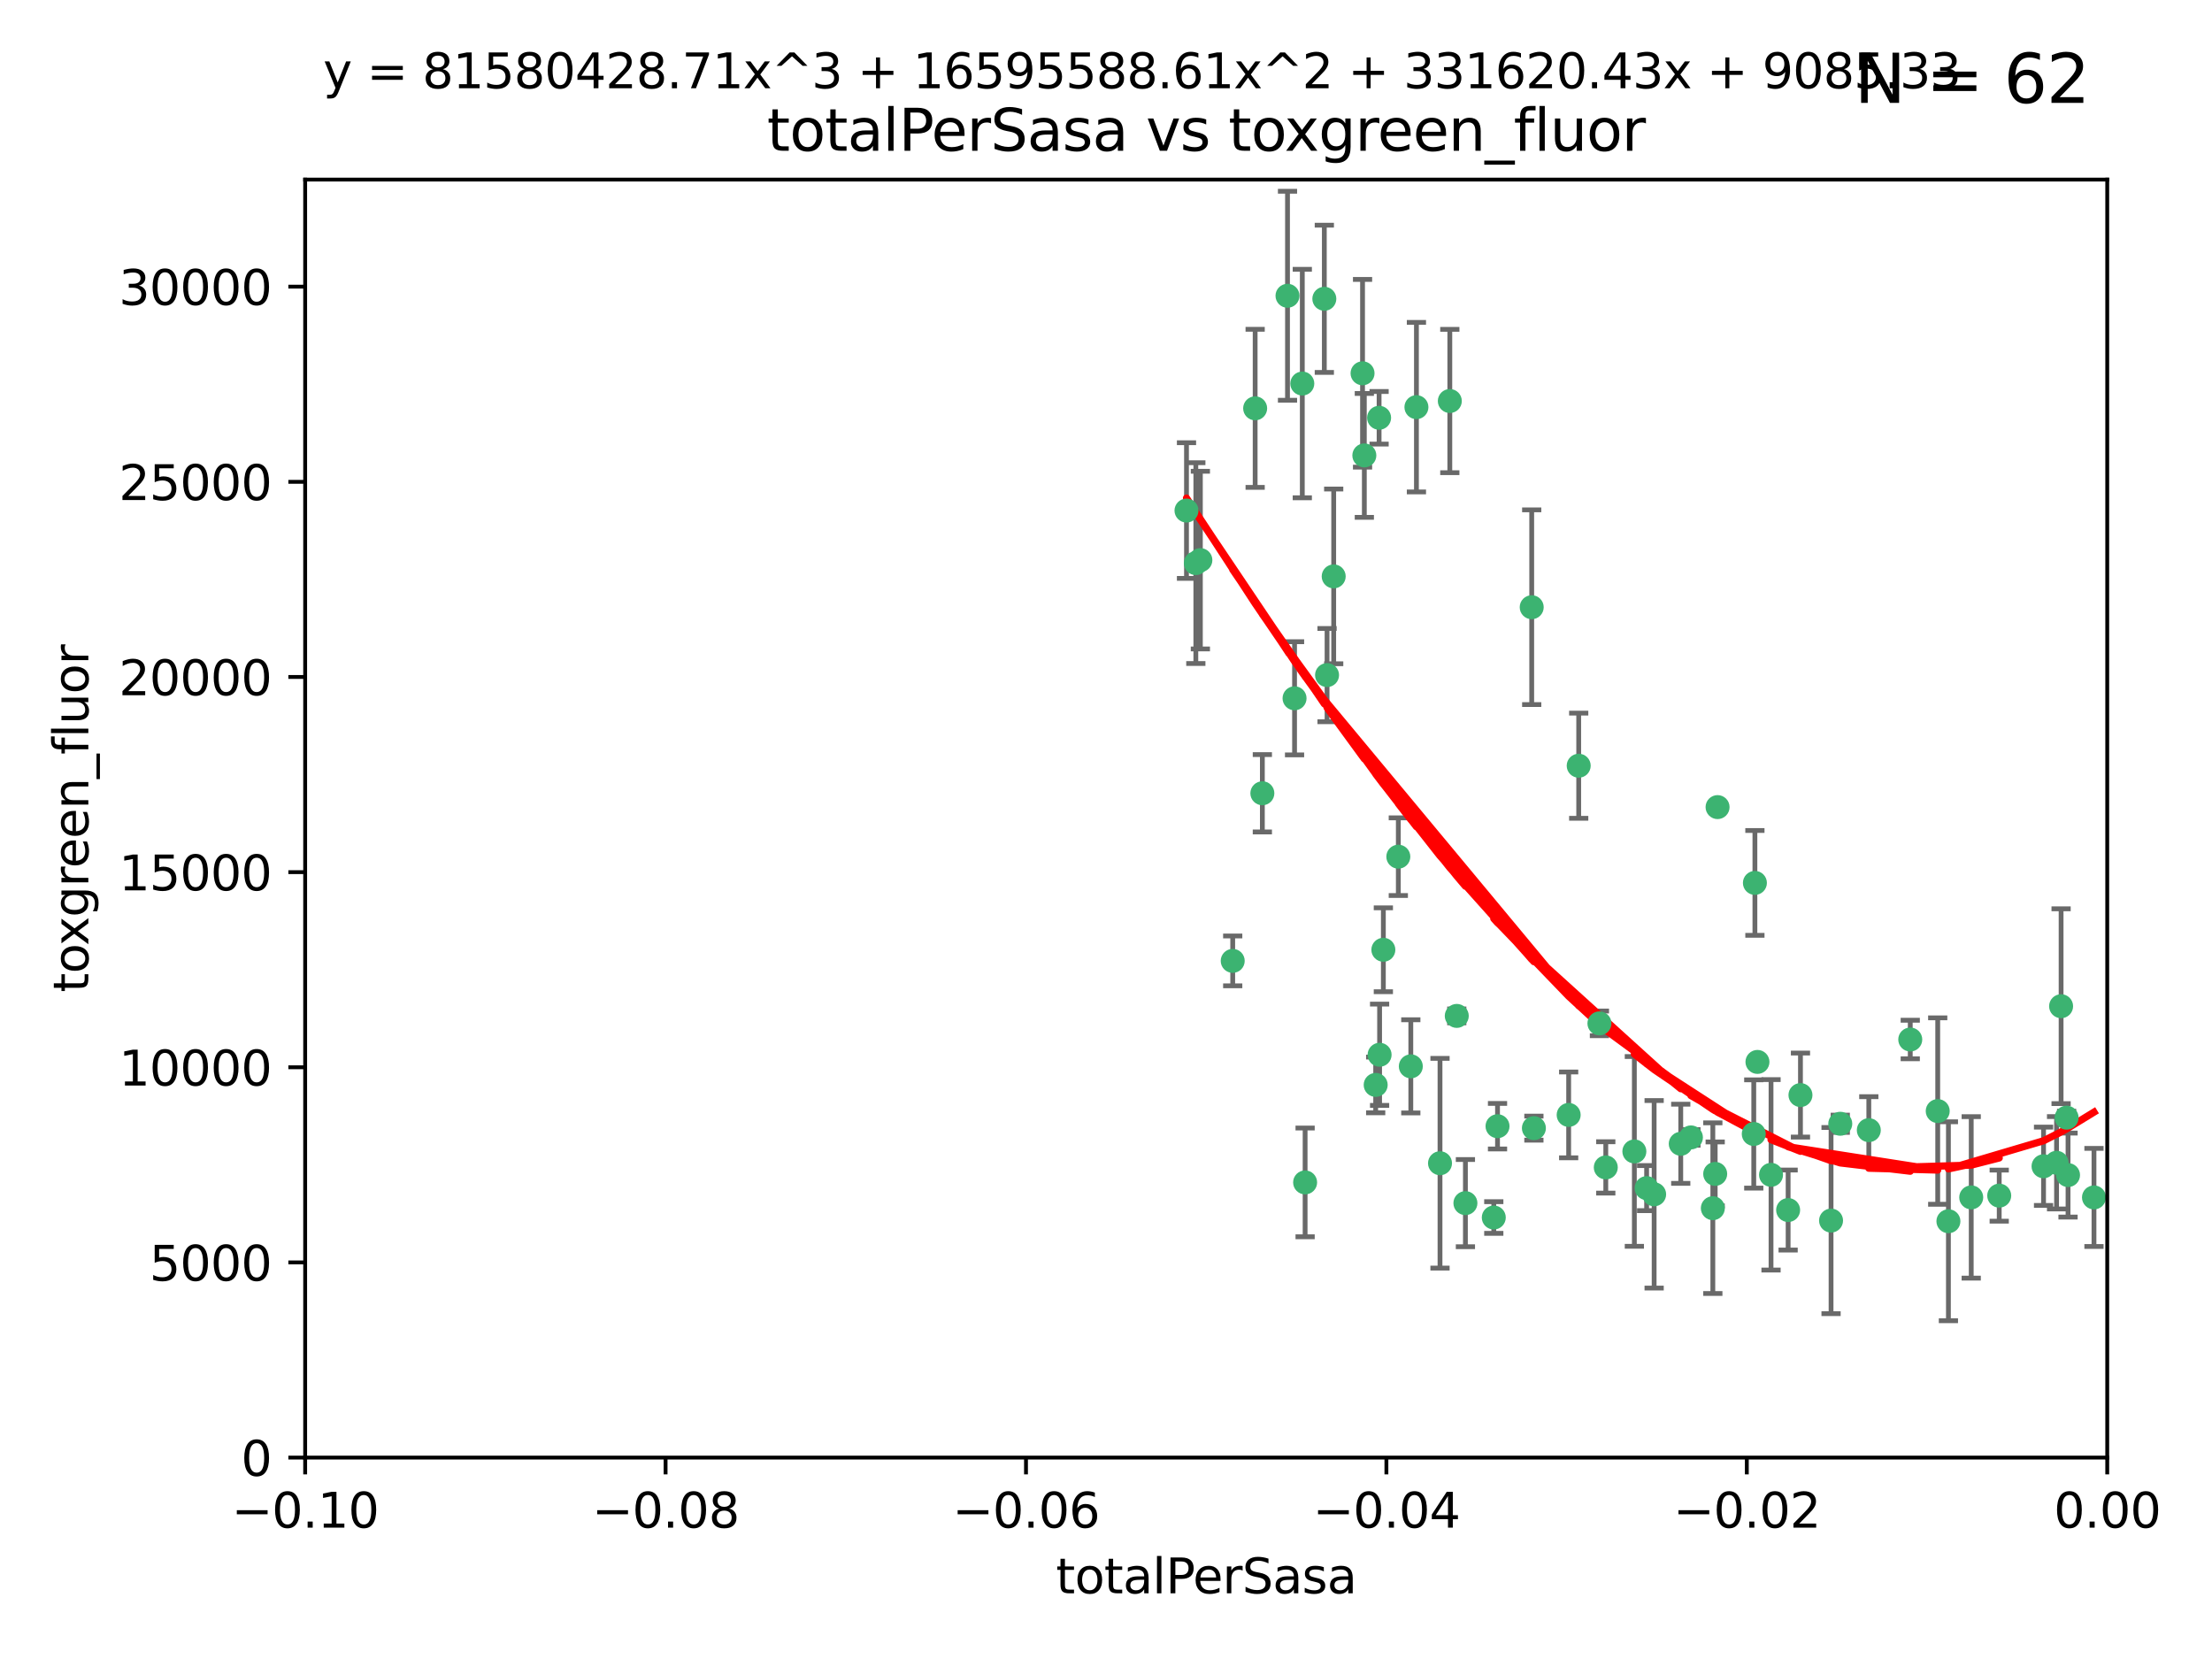 <?xml version="1.0" encoding="utf-8" standalone="no"?>
<!DOCTYPE svg PUBLIC "-//W3C//DTD SVG 1.1//EN"
  "http://www.w3.org/Graphics/SVG/1.1/DTD/svg11.dtd">
<svg xmlns:xlink="http://www.w3.org/1999/xlink" width="460.8pt" height="345.6pt" viewBox="0 0 460.8 345.6" xmlns="http://www.w3.org/2000/svg" version="1.1">
 <defs>
  <style type="text/css">*{stroke-linejoin: round; stroke-linecap: butt}</style>
 </defs>
 <g id="figure_1">
  <g id="patch_1">
   <path d="M 0 345.6 
L 460.8 345.6 
L 460.8 0 
L 0 0 
z
" style="fill: #ffffff"/>
  </g>
  <g id="axes_1">
   <g id="patch_2">
    <path d="M 63.571 303.64 
L 438.975 303.64 
L 438.975 37.411 
L 63.571 37.411 
z
" style="fill: #ffffff"/>
   </g>
   <g id="PathCollection_1">
    <defs>
     <path id="mdb788d989a" d="M 0 1.118 
C 0.297 1.118 0.581 1 0.791 0.791 
C 1 0.581 1.118 0.297 1.118 0 
C 1.118 -0.297 1 -0.581 0.791 -0.791 
C 0.581 -1 0.297 -1.118 0 -1.118 
C -0.297 -1.118 -0.581 -1 -0.791 -0.791 
C -1 -0.581 -1.118 -0.297 -1.118 0 
C -1.118 0.297 -1 0.581 -0.791 0.791 
C -0.581 1 -0.297 1.118 0 1.118 
z
" style="stroke: #3cb371"/>
    </defs>
    <g clip-path="url(#p7e5221d29a)">
     <use xlink:href="#mdb788d989a" x="268.211" y="61.614" style="fill: #3cb371; stroke: #3cb371"/>
     <use xlink:href="#mdb788d989a" x="247.169" y="106.358" style="fill: #3cb371; stroke: #3cb371"/>
     <use xlink:href="#mdb788d989a" x="261.471" y="85.062" style="fill: #3cb371; stroke: #3cb371"/>
     <use xlink:href="#mdb788d989a" x="271.293" y="79.9" style="fill: #3cb371; stroke: #3cb371"/>
     <use xlink:href="#mdb788d989a" x="287.291" y="87.031" style="fill: #3cb371; stroke: #3cb371"/>
     <use xlink:href="#mdb788d989a" x="269.679" y="145.468" style="fill: #3cb371; stroke: #3cb371"/>
     <use xlink:href="#mdb788d989a" x="250.06" y="116.682" style="fill: #3cb371; stroke: #3cb371"/>
     <use xlink:href="#mdb788d989a" x="249.114" y="117.306" style="fill: #3cb371; stroke: #3cb371"/>
     <use xlink:href="#mdb788d989a" x="275.882" y="62.244" style="fill: #3cb371; stroke: #3cb371"/>
     <use xlink:href="#mdb788d989a" x="256.797" y="200.168" style="fill: #3cb371; stroke: #3cb371"/>
     <use xlink:href="#mdb788d989a" x="284.216" y="94.872" style="fill: #3cb371; stroke: #3cb371"/>
     <use xlink:href="#mdb788d989a" x="276.45" y="140.634" style="fill: #3cb371; stroke: #3cb371"/>
     <use xlink:href="#mdb788d989a" x="277.833" y="120.071" style="fill: #3cb371; stroke: #3cb371"/>
     <use xlink:href="#mdb788d989a" x="283.843" y="77.763" style="fill: #3cb371; stroke: #3cb371"/>
     <use xlink:href="#mdb788d989a" x="262.972" y="165.251" style="fill: #3cb371; stroke: #3cb371"/>
     <use xlink:href="#mdb788d989a" x="295.068" y="84.817" style="fill: #3cb371; stroke: #3cb371"/>
     <use xlink:href="#mdb788d989a" x="287.396" y="219.726" style="fill: #3cb371; stroke: #3cb371"/>
     <use xlink:href="#mdb788d989a" x="302.023" y="83.54" style="fill: #3cb371; stroke: #3cb371"/>
     <use xlink:href="#mdb788d989a" x="319.539" y="235.012" style="fill: #3cb371; stroke: #3cb371"/>
     <use xlink:href="#mdb788d989a" x="299.98" y="242.324" style="fill: #3cb371; stroke: #3cb371"/>
     <use xlink:href="#mdb788d989a" x="286.58" y="226.007" style="fill: #3cb371; stroke: #3cb371"/>
     <use xlink:href="#mdb788d989a" x="288.179" y="197.854" style="fill: #3cb371; stroke: #3cb371"/>
     <use xlink:href="#mdb788d989a" x="303.471" y="211.632" style="fill: #3cb371; stroke: #3cb371"/>
     <use xlink:href="#mdb788d989a" x="305.272" y="250.635" style="fill: #3cb371; stroke: #3cb371"/>
     <use xlink:href="#mdb788d989a" x="291.296" y="178.461" style="fill: #3cb371; stroke: #3cb371"/>
     <use xlink:href="#mdb788d989a" x="293.898" y="222.137" style="fill: #3cb371; stroke: #3cb371"/>
     <use xlink:href="#mdb788d989a" x="319.083" y="126.494" style="fill: #3cb371; stroke: #3cb371"/>
     <use xlink:href="#mdb788d989a" x="271.88" y="246.318" style="fill: #3cb371; stroke: #3cb371"/>
     <use xlink:href="#mdb788d989a" x="328.873" y="159.514" style="fill: #3cb371; stroke: #3cb371"/>
     <use xlink:href="#mdb788d989a" x="350.131" y="238.271" style="fill: #3cb371; stroke: #3cb371"/>
     <use xlink:href="#mdb788d989a" x="311.961" y="234.61" style="fill: #3cb371; stroke: #3cb371"/>
     <use xlink:href="#mdb788d989a" x="311.183" y="253.631" style="fill: #3cb371; stroke: #3cb371"/>
     <use xlink:href="#mdb788d989a" x="326.781" y="232.256" style="fill: #3cb371; stroke: #3cb371"/>
     <use xlink:href="#mdb788d989a" x="333.19" y="213.19" style="fill: #3cb371; stroke: #3cb371"/>
     <use xlink:href="#mdb788d989a" x="334.515" y="243.195" style="fill: #3cb371; stroke: #3cb371"/>
     <use xlink:href="#mdb788d989a" x="357.802" y="168.134" style="fill: #3cb371; stroke: #3cb371"/>
     <use xlink:href="#mdb788d989a" x="366.111" y="221.217" style="fill: #3cb371; stroke: #3cb371"/>
     <use xlink:href="#mdb788d989a" x="365.579" y="183.926" style="fill: #3cb371; stroke: #3cb371"/>
     <use xlink:href="#mdb788d989a" x="340.467" y="239.862" style="fill: #3cb371; stroke: #3cb371"/>
     <use xlink:href="#mdb788d989a" x="344.587" y="248.797" style="fill: #3cb371; stroke: #3cb371"/>
     <use xlink:href="#mdb788d989a" x="356.815" y="251.686" style="fill: #3cb371; stroke: #3cb371"/>
     <use xlink:href="#mdb788d989a" x="357.306" y="244.545" style="fill: #3cb371; stroke: #3cb371"/>
     <use xlink:href="#mdb788d989a" x="343.023" y="247.505" style="fill: #3cb371; stroke: #3cb371"/>
     <use xlink:href="#mdb788d989a" x="365.341" y="236.229" style="fill: #3cb371; stroke: #3cb371"/>
     <use xlink:href="#mdb788d989a" x="352.251" y="236.943" style="fill: #3cb371; stroke: #3cb371"/>
     <use xlink:href="#mdb788d989a" x="375.07" y="228.123" style="fill: #3cb371; stroke: #3cb371"/>
     <use xlink:href="#mdb788d989a" x="368.938" y="244.739" style="fill: #3cb371; stroke: #3cb371"/>
     <use xlink:href="#mdb788d989a" x="381.442" y="254.269" style="fill: #3cb371; stroke: #3cb371"/>
     <use xlink:href="#mdb788d989a" x="397.941" y="216.55" style="fill: #3cb371; stroke: #3cb371"/>
     <use xlink:href="#mdb788d989a" x="383.363" y="234.099" style="fill: #3cb371; stroke: #3cb371"/>
     <use xlink:href="#mdb788d989a" x="372.5" y="252.073" style="fill: #3cb371; stroke: #3cb371"/>
     <use xlink:href="#mdb788d989a" x="403.663" y="231.454" style="fill: #3cb371; stroke: #3cb371"/>
     <use xlink:href="#mdb788d989a" x="389.306" y="235.431" style="fill: #3cb371; stroke: #3cb371"/>
     <use xlink:href="#mdb788d989a" x="410.642" y="249.438" style="fill: #3cb371; stroke: #3cb371"/>
     <use xlink:href="#mdb788d989a" x="416.474" y="249.072" style="fill: #3cb371; stroke: #3cb371"/>
     <use xlink:href="#mdb788d989a" x="405.89" y="254.408" style="fill: #3cb371; stroke: #3cb371"/>
     <use xlink:href="#mdb788d989a" x="425.707" y="242.954" style="fill: #3cb371; stroke: #3cb371"/>
     <use xlink:href="#mdb788d989a" x="429.364" y="209.613" style="fill: #3cb371; stroke: #3cb371"/>
     <use xlink:href="#mdb788d989a" x="430.81" y="244.789" style="fill: #3cb371; stroke: #3cb371"/>
     <use xlink:href="#mdb788d989a" x="428.419" y="242.227" style="fill: #3cb371; stroke: #3cb371"/>
     <use xlink:href="#mdb788d989a" x="430.512" y="232.825" style="fill: #3cb371; stroke: #3cb371"/>
     <use xlink:href="#mdb788d989a" x="436.214" y="249.444" style="fill: #3cb371; stroke: #3cb371"/>
    </g>
   </g>
   <g id="matplotlib.axis_1">
    <g id="xtick_1">
     <g id="line2d_1">
      <defs>
       <path id="mb01d102f2a" d="M 0 0 
L 0 3.5 
" style="stroke: #000000; stroke-width: 0.8"/>
      </defs>
      <g>
       <use xlink:href="#mb01d102f2a" x="63.571" y="303.64" style="stroke: #000000; stroke-width: 0.8"/>
      </g>
     </g>
     <g id="text_1">
      <!-- −0.10 -->
      <g transform="translate(48.249 318.238)scale(0.1 -0.1)">
       <defs>
        <path id="DejaVuSans-2212" d="M 678 2272 
L 4684 2272 
L 4684 1741 
L 678 1741 
L 678 2272 
z
" transform="scale(0.016)"/>
        <path id="DejaVuSans-30" d="M 2034 4250 
Q 1547 4250 1301 3770 
Q 1056 3291 1056 2328 
Q 1056 1369 1301 889 
Q 1547 409 2034 409 
Q 2525 409 2770 889 
Q 3016 1369 3016 2328 
Q 3016 3291 2770 3770 
Q 2525 4250 2034 4250 
z
M 2034 4750 
Q 2819 4750 3233 4129 
Q 3647 3509 3647 2328 
Q 3647 1150 3233 529 
Q 2819 -91 2034 -91 
Q 1250 -91 836 529 
Q 422 1150 422 2328 
Q 422 3509 836 4129 
Q 1250 4750 2034 4750 
z
" transform="scale(0.016)"/>
        <path id="DejaVuSans-2e" d="M 684 794 
L 1344 794 
L 1344 0 
L 684 0 
L 684 794 
z
" transform="scale(0.016)"/>
        <path id="DejaVuSans-31" d="M 794 531 
L 1825 531 
L 1825 4091 
L 703 3866 
L 703 4441 
L 1819 4666 
L 2450 4666 
L 2450 531 
L 3481 531 
L 3481 0 
L 794 0 
L 794 531 
z
" transform="scale(0.016)"/>
       </defs>
       <use xlink:href="#DejaVuSans-2212"/>
       <use xlink:href="#DejaVuSans-30" x="83.789"/>
       <use xlink:href="#DejaVuSans-2e" x="147.412"/>
       <use xlink:href="#DejaVuSans-31" x="179.199"/>
       <use xlink:href="#DejaVuSans-30" x="242.822"/>
      </g>
     </g>
    </g>
    <g id="xtick_2">
     <g id="line2d_2">
      <g>
       <use xlink:href="#mb01d102f2a" x="138.652" y="303.64" style="stroke: #000000; stroke-width: 0.8"/>
      </g>
     </g>
     <g id="text_2">
      <!-- −0.08 -->
      <g transform="translate(123.329 318.238)scale(0.1 -0.1)">
       <defs>
        <path id="DejaVuSans-38" d="M 2034 2216 
Q 1584 2216 1326 1975 
Q 1069 1734 1069 1313 
Q 1069 891 1326 650 
Q 1584 409 2034 409 
Q 2484 409 2743 651 
Q 3003 894 3003 1313 
Q 3003 1734 2745 1975 
Q 2488 2216 2034 2216 
z
M 1403 2484 
Q 997 2584 770 2862 
Q 544 3141 544 3541 
Q 544 4100 942 4425 
Q 1341 4750 2034 4750 
Q 2731 4750 3128 4425 
Q 3525 4100 3525 3541 
Q 3525 3141 3298 2862 
Q 3072 2584 2669 2484 
Q 3125 2378 3379 2068 
Q 3634 1759 3634 1313 
Q 3634 634 3220 271 
Q 2806 -91 2034 -91 
Q 1263 -91 848 271 
Q 434 634 434 1313 
Q 434 1759 690 2068 
Q 947 2378 1403 2484 
z
M 1172 3481 
Q 1172 3119 1398 2916 
Q 1625 2713 2034 2713 
Q 2441 2713 2670 2916 
Q 2900 3119 2900 3481 
Q 2900 3844 2670 4047 
Q 2441 4250 2034 4250 
Q 1625 4250 1398 4047 
Q 1172 3844 1172 3481 
z
" transform="scale(0.016)"/>
       </defs>
       <use xlink:href="#DejaVuSans-2212"/>
       <use xlink:href="#DejaVuSans-30" x="83.789"/>
       <use xlink:href="#DejaVuSans-2e" x="147.412"/>
       <use xlink:href="#DejaVuSans-30" x="179.199"/>
       <use xlink:href="#DejaVuSans-38" x="242.822"/>
      </g>
     </g>
    </g>
    <g id="xtick_3">
     <g id="line2d_3">
      <g>
       <use xlink:href="#mb01d102f2a" x="213.733" y="303.64" style="stroke: #000000; stroke-width: 0.8"/>
      </g>
     </g>
     <g id="text_3">
      <!-- −0.06 -->
      <g transform="translate(198.41 318.238)scale(0.1 -0.1)">
       <defs>
        <path id="DejaVuSans-36" d="M 2113 2584 
Q 1688 2584 1439 2293 
Q 1191 2003 1191 1497 
Q 1191 994 1439 701 
Q 1688 409 2113 409 
Q 2538 409 2786 701 
Q 3034 994 3034 1497 
Q 3034 2003 2786 2293 
Q 2538 2584 2113 2584 
z
M 3366 4563 
L 3366 3988 
Q 3128 4100 2886 4159 
Q 2644 4219 2406 4219 
Q 1781 4219 1451 3797 
Q 1122 3375 1075 2522 
Q 1259 2794 1537 2939 
Q 1816 3084 2150 3084 
Q 2853 3084 3261 2657 
Q 3669 2231 3669 1497 
Q 3669 778 3244 343 
Q 2819 -91 2113 -91 
Q 1303 -91 875 529 
Q 447 1150 447 2328 
Q 447 3434 972 4092 
Q 1497 4750 2381 4750 
Q 2619 4750 2861 4703 
Q 3103 4656 3366 4563 
z
" transform="scale(0.016)"/>
       </defs>
       <use xlink:href="#DejaVuSans-2212"/>
       <use xlink:href="#DejaVuSans-30" x="83.789"/>
       <use xlink:href="#DejaVuSans-2e" x="147.412"/>
       <use xlink:href="#DejaVuSans-30" x="179.199"/>
       <use xlink:href="#DejaVuSans-36" x="242.822"/>
      </g>
     </g>
    </g>
    <g id="xtick_4">
     <g id="line2d_4">
      <g>
       <use xlink:href="#mb01d102f2a" x="288.813" y="303.64" style="stroke: #000000; stroke-width: 0.8"/>
      </g>
     </g>
     <g id="text_4">
      <!-- −0.04 -->
      <g transform="translate(273.491 318.238)scale(0.1 -0.1)">
       <defs>
        <path id="DejaVuSans-34" d="M 2419 4116 
L 825 1625 
L 2419 1625 
L 2419 4116 
z
M 2253 4666 
L 3047 4666 
L 3047 1625 
L 3713 1625 
L 3713 1100 
L 3047 1100 
L 3047 0 
L 2419 0 
L 2419 1100 
L 313 1100 
L 313 1709 
L 2253 4666 
z
" transform="scale(0.016)"/>
       </defs>
       <use xlink:href="#DejaVuSans-2212"/>
       <use xlink:href="#DejaVuSans-30" x="83.789"/>
       <use xlink:href="#DejaVuSans-2e" x="147.412"/>
       <use xlink:href="#DejaVuSans-30" x="179.199"/>
       <use xlink:href="#DejaVuSans-34" x="242.822"/>
      </g>
     </g>
    </g>
    <g id="xtick_5">
     <g id="line2d_5">
      <g>
       <use xlink:href="#mb01d102f2a" x="363.894" y="303.64" style="stroke: #000000; stroke-width: 0.8"/>
      </g>
     </g>
     <g id="text_5">
      <!-- −0.02 -->
      <g transform="translate(348.572 318.238)scale(0.1 -0.1)">
       <defs>
        <path id="DejaVuSans-32" d="M 1228 531 
L 3431 531 
L 3431 0 
L 469 0 
L 469 531 
Q 828 903 1448 1529 
Q 2069 2156 2228 2338 
Q 2531 2678 2651 2914 
Q 2772 3150 2772 3378 
Q 2772 3750 2511 3984 
Q 2250 4219 1831 4219 
Q 1534 4219 1204 4116 
Q 875 4013 500 3803 
L 500 4441 
Q 881 4594 1212 4672 
Q 1544 4750 1819 4750 
Q 2544 4750 2975 4387 
Q 3406 4025 3406 3419 
Q 3406 3131 3298 2873 
Q 3191 2616 2906 2266 
Q 2828 2175 2409 1742 
Q 1991 1309 1228 531 
z
" transform="scale(0.016)"/>
       </defs>
       <use xlink:href="#DejaVuSans-2212"/>
       <use xlink:href="#DejaVuSans-30" x="83.789"/>
       <use xlink:href="#DejaVuSans-2e" x="147.412"/>
       <use xlink:href="#DejaVuSans-30" x="179.199"/>
       <use xlink:href="#DejaVuSans-32" x="242.822"/>
      </g>
     </g>
    </g>
    <g id="xtick_6">
     <g id="line2d_6">
      <g>
       <use xlink:href="#mb01d102f2a" x="438.975" y="303.64" style="stroke: #000000; stroke-width: 0.8"/>
      </g>
     </g>
     <g id="text_6">
      <!-- 0.00 -->
      <g transform="translate(427.842 318.238)scale(0.1 -0.1)">
       <use xlink:href="#DejaVuSans-30"/>
       <use xlink:href="#DejaVuSans-2e" x="63.623"/>
       <use xlink:href="#DejaVuSans-30" x="95.41"/>
       <use xlink:href="#DejaVuSans-30" x="159.033"/>
      </g>
     </g>
    </g>
    <g id="text_7">
     <!-- totalPerSasa -->
     <g transform="translate(219.968 331.917)scale(0.1 -0.1)">
      <defs>
       <path id="DejaVuSans-74" d="M 1172 4494 
L 1172 3500 
L 2356 3500 
L 2356 3053 
L 1172 3053 
L 1172 1153 
Q 1172 725 1289 603 
Q 1406 481 1766 481 
L 2356 481 
L 2356 0 
L 1766 0 
Q 1100 0 847 248 
Q 594 497 594 1153 
L 594 3053 
L 172 3053 
L 172 3500 
L 594 3500 
L 594 4494 
L 1172 4494 
z
" transform="scale(0.016)"/>
       <path id="DejaVuSans-6f" d="M 1959 3097 
Q 1497 3097 1228 2736 
Q 959 2375 959 1747 
Q 959 1119 1226 758 
Q 1494 397 1959 397 
Q 2419 397 2687 759 
Q 2956 1122 2956 1747 
Q 2956 2369 2687 2733 
Q 2419 3097 1959 3097 
z
M 1959 3584 
Q 2709 3584 3137 3096 
Q 3566 2609 3566 1747 
Q 3566 888 3137 398 
Q 2709 -91 1959 -91 
Q 1206 -91 779 398 
Q 353 888 353 1747 
Q 353 2609 779 3096 
Q 1206 3584 1959 3584 
z
" transform="scale(0.016)"/>
       <path id="DejaVuSans-61" d="M 2194 1759 
Q 1497 1759 1228 1600 
Q 959 1441 959 1056 
Q 959 750 1161 570 
Q 1363 391 1709 391 
Q 2188 391 2477 730 
Q 2766 1069 2766 1631 
L 2766 1759 
L 2194 1759 
z
M 3341 1997 
L 3341 0 
L 2766 0 
L 2766 531 
Q 2569 213 2275 61 
Q 1981 -91 1556 -91 
Q 1019 -91 701 211 
Q 384 513 384 1019 
Q 384 1609 779 1909 
Q 1175 2209 1959 2209 
L 2766 2209 
L 2766 2266 
Q 2766 2663 2505 2880 
Q 2244 3097 1772 3097 
Q 1472 3097 1187 3025 
Q 903 2953 641 2809 
L 641 3341 
Q 956 3463 1253 3523 
Q 1550 3584 1831 3584 
Q 2591 3584 2966 3190 
Q 3341 2797 3341 1997 
z
" transform="scale(0.016)"/>
       <path id="DejaVuSans-6c" d="M 603 4863 
L 1178 4863 
L 1178 0 
L 603 0 
L 603 4863 
z
" transform="scale(0.016)"/>
       <path id="DejaVuSans-50" d="M 1259 4147 
L 1259 2394 
L 2053 2394 
Q 2494 2394 2734 2622 
Q 2975 2850 2975 3272 
Q 2975 3691 2734 3919 
Q 2494 4147 2053 4147 
L 1259 4147 
z
M 628 4666 
L 2053 4666 
Q 2838 4666 3239 4311 
Q 3641 3956 3641 3272 
Q 3641 2581 3239 2228 
Q 2838 1875 2053 1875 
L 1259 1875 
L 1259 0 
L 628 0 
L 628 4666 
z
" transform="scale(0.016)"/>
       <path id="DejaVuSans-65" d="M 3597 1894 
L 3597 1613 
L 953 1613 
Q 991 1019 1311 708 
Q 1631 397 2203 397 
Q 2534 397 2845 478 
Q 3156 559 3463 722 
L 3463 178 
Q 3153 47 2828 -22 
Q 2503 -91 2169 -91 
Q 1331 -91 842 396 
Q 353 884 353 1716 
Q 353 2575 817 3079 
Q 1281 3584 2069 3584 
Q 2775 3584 3186 3129 
Q 3597 2675 3597 1894 
z
M 3022 2063 
Q 3016 2534 2758 2815 
Q 2500 3097 2075 3097 
Q 1594 3097 1305 2825 
Q 1016 2553 972 2059 
L 3022 2063 
z
" transform="scale(0.016)"/>
       <path id="DejaVuSans-72" d="M 2631 2963 
Q 2534 3019 2420 3045 
Q 2306 3072 2169 3072 
Q 1681 3072 1420 2755 
Q 1159 2438 1159 1844 
L 1159 0 
L 581 0 
L 581 3500 
L 1159 3500 
L 1159 2956 
Q 1341 3275 1631 3429 
Q 1922 3584 2338 3584 
Q 2397 3584 2469 3576 
Q 2541 3569 2628 3553 
L 2631 2963 
z
" transform="scale(0.016)"/>
       <path id="DejaVuSans-53" d="M 3425 4513 
L 3425 3897 
Q 3066 4069 2747 4153 
Q 2428 4238 2131 4238 
Q 1616 4238 1336 4038 
Q 1056 3838 1056 3469 
Q 1056 3159 1242 3001 
Q 1428 2844 1947 2747 
L 2328 2669 
Q 3034 2534 3370 2195 
Q 3706 1856 3706 1288 
Q 3706 609 3251 259 
Q 2797 -91 1919 -91 
Q 1588 -91 1214 -16 
Q 841 59 441 206 
L 441 856 
Q 825 641 1194 531 
Q 1563 422 1919 422 
Q 2459 422 2753 634 
Q 3047 847 3047 1241 
Q 3047 1584 2836 1778 
Q 2625 1972 2144 2069 
L 1759 2144 
Q 1053 2284 737 2584 
Q 422 2884 422 3419 
Q 422 4038 858 4394 
Q 1294 4750 2059 4750 
Q 2388 4750 2728 4690 
Q 3069 4631 3425 4513 
z
" transform="scale(0.016)"/>
       <path id="DejaVuSans-73" d="M 2834 3397 
L 2834 2853 
Q 2591 2978 2328 3040 
Q 2066 3103 1784 3103 
Q 1356 3103 1142 2972 
Q 928 2841 928 2578 
Q 928 2378 1081 2264 
Q 1234 2150 1697 2047 
L 1894 2003 
Q 2506 1872 2764 1633 
Q 3022 1394 3022 966 
Q 3022 478 2636 193 
Q 2250 -91 1575 -91 
Q 1294 -91 989 -36 
Q 684 19 347 128 
L 347 722 
Q 666 556 975 473 
Q 1284 391 1588 391 
Q 1994 391 2212 530 
Q 2431 669 2431 922 
Q 2431 1156 2273 1281 
Q 2116 1406 1581 1522 
L 1381 1569 
Q 847 1681 609 1914 
Q 372 2147 372 2553 
Q 372 3047 722 3315 
Q 1072 3584 1716 3584 
Q 2034 3584 2315 3537 
Q 2597 3491 2834 3397 
z
" transform="scale(0.016)"/>
      </defs>
      <use xlink:href="#DejaVuSans-74"/>
      <use xlink:href="#DejaVuSans-6f" x="39.209"/>
      <use xlink:href="#DejaVuSans-74" x="100.391"/>
      <use xlink:href="#DejaVuSans-61" x="139.6"/>
      <use xlink:href="#DejaVuSans-6c" x="200.879"/>
      <use xlink:href="#DejaVuSans-50" x="228.662"/>
      <use xlink:href="#DejaVuSans-65" x="285.34"/>
      <use xlink:href="#DejaVuSans-72" x="346.863"/>
      <use xlink:href="#DejaVuSans-53" x="387.977"/>
      <use xlink:href="#DejaVuSans-61" x="451.453"/>
      <use xlink:href="#DejaVuSans-73" x="512.732"/>
      <use xlink:href="#DejaVuSans-61" x="564.832"/>
     </g>
    </g>
   </g>
   <g id="matplotlib.axis_2">
    <g id="ytick_1">
     <g id="line2d_7">
      <defs>
       <path id="m73175ff26e" d="M 0 0 
L -3.5 0 
" style="stroke: #000000; stroke-width: 0.8"/>
      </defs>
      <g>
       <use xlink:href="#m73175ff26e" x="63.571" y="303.64" style="stroke: #000000; stroke-width: 0.8"/>
      </g>
     </g>
     <g id="text_8">
      <!-- 0 -->
      <g transform="translate(50.209 307.439)scale(0.1 -0.1)">
       <use xlink:href="#DejaVuSans-30"/>
      </g>
     </g>
    </g>
    <g id="ytick_2">
     <g id="line2d_8">
      <g>
       <use xlink:href="#m73175ff26e" x="63.571" y="262.986" style="stroke: #000000; stroke-width: 0.8"/>
      </g>
     </g>
     <g id="text_9">
      <!-- 5000 -->
      <g transform="translate(31.121 266.786)scale(0.1 -0.1)">
       <defs>
        <path id="DejaVuSans-35" d="M 691 4666 
L 3169 4666 
L 3169 4134 
L 1269 4134 
L 1269 2991 
Q 1406 3038 1543 3061 
Q 1681 3084 1819 3084 
Q 2600 3084 3056 2656 
Q 3513 2228 3513 1497 
Q 3513 744 3044 326 
Q 2575 -91 1722 -91 
Q 1428 -91 1123 -41 
Q 819 9 494 109 
L 494 744 
Q 775 591 1075 516 
Q 1375 441 1709 441 
Q 2250 441 2565 725 
Q 2881 1009 2881 1497 
Q 2881 1984 2565 2268 
Q 2250 2553 1709 2553 
Q 1456 2553 1204 2497 
Q 953 2441 691 2322 
L 691 4666 
z
" transform="scale(0.016)"/>
       </defs>
       <use xlink:href="#DejaVuSans-35"/>
       <use xlink:href="#DejaVuSans-30" x="63.623"/>
       <use xlink:href="#DejaVuSans-30" x="127.246"/>
       <use xlink:href="#DejaVuSans-30" x="190.869"/>
      </g>
     </g>
    </g>
    <g id="ytick_3">
     <g id="line2d_9">
      <g>
       <use xlink:href="#m73175ff26e" x="63.571" y="222.333" style="stroke: #000000; stroke-width: 0.8"/>
      </g>
     </g>
     <g id="text_10">
      <!-- 10000 -->
      <g transform="translate(24.759 226.132)scale(0.1 -0.1)">
       <use xlink:href="#DejaVuSans-31"/>
       <use xlink:href="#DejaVuSans-30" x="63.623"/>
       <use xlink:href="#DejaVuSans-30" x="127.246"/>
       <use xlink:href="#DejaVuSans-30" x="190.869"/>
       <use xlink:href="#DejaVuSans-30" x="254.492"/>
      </g>
     </g>
    </g>
    <g id="ytick_4">
     <g id="line2d_10">
      <g>
       <use xlink:href="#m73175ff26e" x="63.571" y="181.679" style="stroke: #000000; stroke-width: 0.8"/>
      </g>
     </g>
     <g id="text_11">
      <!-- 15000 -->
      <g transform="translate(24.759 185.478)scale(0.1 -0.1)">
       <use xlink:href="#DejaVuSans-31"/>
       <use xlink:href="#DejaVuSans-35" x="63.623"/>
       <use xlink:href="#DejaVuSans-30" x="127.246"/>
       <use xlink:href="#DejaVuSans-30" x="190.869"/>
       <use xlink:href="#DejaVuSans-30" x="254.492"/>
      </g>
     </g>
    </g>
    <g id="ytick_5">
     <g id="line2d_11">
      <g>
       <use xlink:href="#m73175ff26e" x="63.571" y="141.026" style="stroke: #000000; stroke-width: 0.8"/>
      </g>
     </g>
     <g id="text_12">
      <!-- 20000 -->
      <g transform="translate(24.759 144.825)scale(0.1 -0.1)">
       <use xlink:href="#DejaVuSans-32"/>
       <use xlink:href="#DejaVuSans-30" x="63.623"/>
       <use xlink:href="#DejaVuSans-30" x="127.246"/>
       <use xlink:href="#DejaVuSans-30" x="190.869"/>
       <use xlink:href="#DejaVuSans-30" x="254.492"/>
      </g>
     </g>
    </g>
    <g id="ytick_6">
     <g id="line2d_12">
      <g>
       <use xlink:href="#m73175ff26e" x="63.571" y="100.372" style="stroke: #000000; stroke-width: 0.8"/>
      </g>
     </g>
     <g id="text_13">
      <!-- 25000 -->
      <g transform="translate(24.759 104.171)scale(0.1 -0.1)">
       <use xlink:href="#DejaVuSans-32"/>
       <use xlink:href="#DejaVuSans-35" x="63.623"/>
       <use xlink:href="#DejaVuSans-30" x="127.246"/>
       <use xlink:href="#DejaVuSans-30" x="190.869"/>
       <use xlink:href="#DejaVuSans-30" x="254.492"/>
      </g>
     </g>
    </g>
    <g id="ytick_7">
     <g id="line2d_13">
      <g>
       <use xlink:href="#m73175ff26e" x="63.571" y="59.718" style="stroke: #000000; stroke-width: 0.8"/>
      </g>
     </g>
     <g id="text_14">
      <!-- 30000 -->
      <g transform="translate(24.759 63.518)scale(0.1 -0.1)">
       <defs>
        <path id="DejaVuSans-33" d="M 2597 2516 
Q 3050 2419 3304 2112 
Q 3559 1806 3559 1356 
Q 3559 666 3084 287 
Q 2609 -91 1734 -91 
Q 1441 -91 1130 -33 
Q 819 25 488 141 
L 488 750 
Q 750 597 1062 519 
Q 1375 441 1716 441 
Q 2309 441 2620 675 
Q 2931 909 2931 1356 
Q 2931 1769 2642 2001 
Q 2353 2234 1838 2234 
L 1294 2234 
L 1294 2753 
L 1863 2753 
Q 2328 2753 2575 2939 
Q 2822 3125 2822 3475 
Q 2822 3834 2567 4026 
Q 2313 4219 1838 4219 
Q 1578 4219 1281 4162 
Q 984 4106 628 3988 
L 628 4550 
Q 988 4650 1302 4700 
Q 1616 4750 1894 4750 
Q 2613 4750 3031 4423 
Q 3450 4097 3450 3541 
Q 3450 3153 3228 2886 
Q 3006 2619 2597 2516 
z
" transform="scale(0.016)"/>
       </defs>
       <use xlink:href="#DejaVuSans-33"/>
       <use xlink:href="#DejaVuSans-30" x="63.623"/>
       <use xlink:href="#DejaVuSans-30" x="127.246"/>
       <use xlink:href="#DejaVuSans-30" x="190.869"/>
       <use xlink:href="#DejaVuSans-30" x="254.492"/>
      </g>
     </g>
    </g>
    <g id="text_15">
     <!-- toxgreen_fluor -->
     <g transform="translate(18.401 206.72)rotate(-90)scale(0.1 -0.1)">
      <defs>
       <path id="DejaVuSans-78" d="M 3513 3500 
L 2247 1797 
L 3578 0 
L 2900 0 
L 1881 1375 
L 863 0 
L 184 0 
L 1544 1831 
L 300 3500 
L 978 3500 
L 1906 2253 
L 2834 3500 
L 3513 3500 
z
" transform="scale(0.016)"/>
       <path id="DejaVuSans-67" d="M 2906 1791 
Q 2906 2416 2648 2759 
Q 2391 3103 1925 3103 
Q 1463 3103 1205 2759 
Q 947 2416 947 1791 
Q 947 1169 1205 825 
Q 1463 481 1925 481 
Q 2391 481 2648 825 
Q 2906 1169 2906 1791 
z
M 3481 434 
Q 3481 -459 3084 -895 
Q 2688 -1331 1869 -1331 
Q 1566 -1331 1297 -1286 
Q 1028 -1241 775 -1147 
L 775 -588 
Q 1028 -725 1275 -790 
Q 1522 -856 1778 -856 
Q 2344 -856 2625 -561 
Q 2906 -266 2906 331 
L 2906 616 
Q 2728 306 2450 153 
Q 2172 0 1784 0 
Q 1141 0 747 490 
Q 353 981 353 1791 
Q 353 2603 747 3093 
Q 1141 3584 1784 3584 
Q 2172 3584 2450 3431 
Q 2728 3278 2906 2969 
L 2906 3500 
L 3481 3500 
L 3481 434 
z
" transform="scale(0.016)"/>
       <path id="DejaVuSans-6e" d="M 3513 2113 
L 3513 0 
L 2938 0 
L 2938 2094 
Q 2938 2591 2744 2837 
Q 2550 3084 2163 3084 
Q 1697 3084 1428 2787 
Q 1159 2491 1159 1978 
L 1159 0 
L 581 0 
L 581 3500 
L 1159 3500 
L 1159 2956 
Q 1366 3272 1645 3428 
Q 1925 3584 2291 3584 
Q 2894 3584 3203 3211 
Q 3513 2838 3513 2113 
z
" transform="scale(0.016)"/>
       <path id="DejaVuSans-5f" d="M 3263 -1063 
L 3263 -1509 
L -63 -1509 
L -63 -1063 
L 3263 -1063 
z
" transform="scale(0.016)"/>
       <path id="DejaVuSans-66" d="M 2375 4863 
L 2375 4384 
L 1825 4384 
Q 1516 4384 1395 4259 
Q 1275 4134 1275 3809 
L 1275 3500 
L 2222 3500 
L 2222 3053 
L 1275 3053 
L 1275 0 
L 697 0 
L 697 3053 
L 147 3053 
L 147 3500 
L 697 3500 
L 697 3744 
Q 697 4328 969 4595 
Q 1241 4863 1831 4863 
L 2375 4863 
z
" transform="scale(0.016)"/>
       <path id="DejaVuSans-75" d="M 544 1381 
L 544 3500 
L 1119 3500 
L 1119 1403 
Q 1119 906 1312 657 
Q 1506 409 1894 409 
Q 2359 409 2629 706 
Q 2900 1003 2900 1516 
L 2900 3500 
L 3475 3500 
L 3475 0 
L 2900 0 
L 2900 538 
Q 2691 219 2414 64 
Q 2138 -91 1772 -91 
Q 1169 -91 856 284 
Q 544 659 544 1381 
z
M 1991 3584 
L 1991 3584 
z
" transform="scale(0.016)"/>
      </defs>
      <use xlink:href="#DejaVuSans-74"/>
      <use xlink:href="#DejaVuSans-6f" x="39.209"/>
      <use xlink:href="#DejaVuSans-78" x="97.266"/>
      <use xlink:href="#DejaVuSans-67" x="156.445"/>
      <use xlink:href="#DejaVuSans-72" x="219.922"/>
      <use xlink:href="#DejaVuSans-65" x="258.785"/>
      <use xlink:href="#DejaVuSans-65" x="320.309"/>
      <use xlink:href="#DejaVuSans-6e" x="381.832"/>
      <use xlink:href="#DejaVuSans-5f" x="445.211"/>
      <use xlink:href="#DejaVuSans-66" x="495.211"/>
      <use xlink:href="#DejaVuSans-6c" x="530.416"/>
      <use xlink:href="#DejaVuSans-75" x="558.199"/>
      <use xlink:href="#DejaVuSans-6f" x="621.578"/>
      <use xlink:href="#DejaVuSans-72" x="682.76"/>
     </g>
    </g>
   </g>
   <g id="LineCollection_1">
    <path d="M 268.211 83.38 
L 268.211 39.848 
" clip-path="url(#p7e5221d29a)" style="fill: none; stroke: #696969"/>
    <path d="M 247.169 120.489 
L 247.169 92.227 
" clip-path="url(#p7e5221d29a)" style="fill: none; stroke: #696969"/>
    <path d="M 261.471 101.528 
L 261.471 68.595 
" clip-path="url(#p7e5221d29a)" style="fill: none; stroke: #696969"/>
    <path d="M 271.293 103.698 
L 271.293 56.102 
" clip-path="url(#p7e5221d29a)" style="fill: none; stroke: #696969"/>
    <path d="M 287.291 92.506 
L 287.291 81.557 
" clip-path="url(#p7e5221d29a)" style="fill: none; stroke: #696969"/>
    <path d="M 269.679 157.254 
L 269.679 133.683 
" clip-path="url(#p7e5221d29a)" style="fill: none; stroke: #696969"/>
    <path d="M 250.06 135.19 
L 250.06 98.175 
" clip-path="url(#p7e5221d29a)" style="fill: none; stroke: #696969"/>
    <path d="M 249.114 138.218 
L 249.114 96.393 
" clip-path="url(#p7e5221d29a)" style="fill: none; stroke: #696969"/>
    <path d="M 275.882 77.579 
L 275.882 46.91 
" clip-path="url(#p7e5221d29a)" style="fill: none; stroke: #696969"/>
    <path d="M 256.797 205.359 
L 256.797 194.977 
" clip-path="url(#p7e5221d29a)" style="fill: none; stroke: #696969"/>
    <path d="M 284.216 107.775 
L 284.216 81.969 
" clip-path="url(#p7e5221d29a)" style="fill: none; stroke: #696969"/>
    <path d="M 276.45 150.349 
L 276.45 130.92 
" clip-path="url(#p7e5221d29a)" style="fill: none; stroke: #696969"/>
    <path d="M 277.833 138.271 
L 277.833 101.87 
" clip-path="url(#p7e5221d29a)" style="fill: none; stroke: #696969"/>
    <path d="M 283.843 97.317 
L 283.843 58.209 
" clip-path="url(#p7e5221d29a)" style="fill: none; stroke: #696969"/>
    <path d="M 262.972 173.31 
L 262.972 157.193 
" clip-path="url(#p7e5221d29a)" style="fill: none; stroke: #696969"/>
    <path d="M 295.068 102.476 
L 295.068 67.157 
" clip-path="url(#p7e5221d29a)" style="fill: none; stroke: #696969"/>
    <path d="M 287.396 230.277 
L 287.396 209.176 
" clip-path="url(#p7e5221d29a)" style="fill: none; stroke: #696969"/>
    <path d="M 302.023 98.468 
L 302.023 68.613 
" clip-path="url(#p7e5221d29a)" style="fill: none; stroke: #696969"/>
    <path d="M 319.539 237.516 
L 319.539 232.507 
" clip-path="url(#p7e5221d29a)" style="fill: none; stroke: #696969"/>
    <path d="M 299.98 264.166 
L 299.98 220.481 
" clip-path="url(#p7e5221d29a)" style="fill: none; stroke: #696969"/>
    <path d="M 286.58 231.811 
L 286.58 220.203 
" clip-path="url(#p7e5221d29a)" style="fill: none; stroke: #696969"/>
    <path d="M 288.179 206.59 
L 288.179 189.118 
" clip-path="url(#p7e5221d29a)" style="fill: none; stroke: #696969"/>
    <path d="M 303.471 213.084 
L 303.471 210.18 
" clip-path="url(#p7e5221d29a)" style="fill: none; stroke: #696969"/>
    <path d="M 305.272 259.717 
L 305.272 241.553 
" clip-path="url(#p7e5221d29a)" style="fill: none; stroke: #696969"/>
    <path d="M 291.296 186.549 
L 291.296 170.372 
" clip-path="url(#p7e5221d29a)" style="fill: none; stroke: #696969"/>
    <path d="M 293.898 231.84 
L 293.898 212.434 
" clip-path="url(#p7e5221d29a)" style="fill: none; stroke: #696969"/>
    <path d="M 319.083 146.774 
L 319.083 106.214 
" clip-path="url(#p7e5221d29a)" style="fill: none; stroke: #696969"/>
    <path d="M 271.88 257.644 
L 271.88 234.991 
" clip-path="url(#p7e5221d29a)" style="fill: none; stroke: #696969"/>
    <path d="M 328.873 170.467 
L 328.873 148.56 
" clip-path="url(#p7e5221d29a)" style="fill: none; stroke: #696969"/>
    <path d="M 350.131 246.513 
L 350.131 230.028 
" clip-path="url(#p7e5221d29a)" style="fill: none; stroke: #696969"/>
    <path d="M 311.961 239.354 
L 311.961 229.865 
" clip-path="url(#p7e5221d29a)" style="fill: none; stroke: #696969"/>
    <path d="M 311.183 256.93 
L 311.183 250.331 
" clip-path="url(#p7e5221d29a)" style="fill: none; stroke: #696969"/>
    <path d="M 326.781 241.194 
L 326.781 223.317 
" clip-path="url(#p7e5221d29a)" style="fill: none; stroke: #696969"/>
    <path d="M 333.19 215.762 
L 333.19 210.618 
" clip-path="url(#p7e5221d29a)" style="fill: none; stroke: #696969"/>
    <path d="M 334.515 248.545 
L 334.515 237.845 
" clip-path="url(#p7e5221d29a)" style="fill: none; stroke: #696969"/>
    <path d="M 357.802 168.892 
L 357.802 167.376 
" clip-path="url(#p7e5221d29a)" style="fill: none; stroke: #696969"/>
    <path d="M 366.111 222.051 
L 366.111 220.383 
" clip-path="url(#p7e5221d29a)" style="fill: none; stroke: #696969"/>
    <path d="M 365.579 194.845 
L 365.579 173.007 
" clip-path="url(#p7e5221d29a)" style="fill: none; stroke: #696969"/>
    <path d="M 340.467 259.624 
L 340.467 220.1 
" clip-path="url(#p7e5221d29a)" style="fill: none; stroke: #696969"/>
    <path d="M 344.587 268.328 
L 344.587 229.266 
" clip-path="url(#p7e5221d29a)" style="fill: none; stroke: #696969"/>
    <path d="M 356.815 269.46 
L 356.815 233.912 
" clip-path="url(#p7e5221d29a)" style="fill: none; stroke: #696969"/>
    <path d="M 357.306 251.202 
L 357.306 237.887 
" clip-path="url(#p7e5221d29a)" style="fill: none; stroke: #696969"/>
    <path d="M 343.023 252.2 
L 343.023 242.809 
" clip-path="url(#p7e5221d29a)" style="fill: none; stroke: #696969"/>
    <path d="M 365.341 247.506 
L 365.341 224.952 
" clip-path="url(#p7e5221d29a)" style="fill: none; stroke: #696969"/>
    <path d="M 352.251 238.573 
L 352.251 235.313 
" clip-path="url(#p7e5221d29a)" style="fill: none; stroke: #696969"/>
    <path d="M 375.07 236.876 
L 375.07 219.369 
" clip-path="url(#p7e5221d29a)" style="fill: none; stroke: #696969"/>
    <path d="M 368.938 264.575 
L 368.938 224.902 
" clip-path="url(#p7e5221d29a)" style="fill: none; stroke: #696969"/>
    <path d="M 381.442 273.656 
L 381.442 234.881 
" clip-path="url(#p7e5221d29a)" style="fill: none; stroke: #696969"/>
    <path d="M 397.941 220.567 
L 397.941 212.534 
" clip-path="url(#p7e5221d29a)" style="fill: none; stroke: #696969"/>
    <path d="M 383.363 235.898 
L 383.363 232.3 
" clip-path="url(#p7e5221d29a)" style="fill: none; stroke: #696969"/>
    <path d="M 372.5 260.406 
L 372.5 243.74 
" clip-path="url(#p7e5221d29a)" style="fill: none; stroke: #696969"/>
    <path d="M 403.663 250.871 
L 403.663 212.037 
" clip-path="url(#p7e5221d29a)" style="fill: none; stroke: #696969"/>
    <path d="M 389.306 242.403 
L 389.306 228.458 
" clip-path="url(#p7e5221d29a)" style="fill: none; stroke: #696969"/>
    <path d="M 410.642 266.257 
L 410.642 232.619 
" clip-path="url(#p7e5221d29a)" style="fill: none; stroke: #696969"/>
    <path d="M 416.474 254.396 
L 416.474 243.748 
" clip-path="url(#p7e5221d29a)" style="fill: none; stroke: #696969"/>
    <path d="M 405.89 275.128 
L 405.89 233.688 
" clip-path="url(#p7e5221d29a)" style="fill: none; stroke: #696969"/>
    <path d="M 425.707 251.109 
L 425.707 234.798 
" clip-path="url(#p7e5221d29a)" style="fill: none; stroke: #696969"/>
    <path d="M 429.364 229.904 
L 429.364 189.322 
" clip-path="url(#p7e5221d29a)" style="fill: none; stroke: #696969"/>
    <path d="M 430.81 253.537 
L 430.81 236.041 
" clip-path="url(#p7e5221d29a)" style="fill: none; stroke: #696969"/>
    <path d="M 428.419 251.85 
L 428.419 232.604 
" clip-path="url(#p7e5221d29a)" style="fill: none; stroke: #696969"/>
    <path d="M 430.512 234.174 
L 430.512 231.476 
" clip-path="url(#p7e5221d29a)" style="fill: none; stroke: #696969"/>
    <path d="M 436.214 259.662 
L 436.214 239.226 
" clip-path="url(#p7e5221d29a)" style="fill: none; stroke: #696969"/>
   </g>
   <g id="line2d_14">
    <defs>
     <path id="maaf84f4bf7" d="M 2 0 
L -2 -0 
" style="stroke: #696969"/>
    </defs>
    <g clip-path="url(#p7e5221d29a)">
     <use xlink:href="#maaf84f4bf7" x="268.211" y="83.38" style="fill: #696969; stroke: #696969"/>
     <use xlink:href="#maaf84f4bf7" x="247.169" y="120.489" style="fill: #696969; stroke: #696969"/>
     <use xlink:href="#maaf84f4bf7" x="261.471" y="101.528" style="fill: #696969; stroke: #696969"/>
     <use xlink:href="#maaf84f4bf7" x="271.293" y="103.698" style="fill: #696969; stroke: #696969"/>
     <use xlink:href="#maaf84f4bf7" x="287.291" y="92.506" style="fill: #696969; stroke: #696969"/>
     <use xlink:href="#maaf84f4bf7" x="269.679" y="157.254" style="fill: #696969; stroke: #696969"/>
     <use xlink:href="#maaf84f4bf7" x="250.06" y="135.19" style="fill: #696969; stroke: #696969"/>
     <use xlink:href="#maaf84f4bf7" x="249.114" y="138.218" style="fill: #696969; stroke: #696969"/>
     <use xlink:href="#maaf84f4bf7" x="275.882" y="77.579" style="fill: #696969; stroke: #696969"/>
     <use xlink:href="#maaf84f4bf7" x="256.797" y="205.359" style="fill: #696969; stroke: #696969"/>
     <use xlink:href="#maaf84f4bf7" x="284.216" y="107.775" style="fill: #696969; stroke: #696969"/>
     <use xlink:href="#maaf84f4bf7" x="276.45" y="150.349" style="fill: #696969; stroke: #696969"/>
     <use xlink:href="#maaf84f4bf7" x="277.833" y="138.271" style="fill: #696969; stroke: #696969"/>
     <use xlink:href="#maaf84f4bf7" x="283.843" y="97.317" style="fill: #696969; stroke: #696969"/>
     <use xlink:href="#maaf84f4bf7" x="262.972" y="173.31" style="fill: #696969; stroke: #696969"/>
     <use xlink:href="#maaf84f4bf7" x="295.068" y="102.476" style="fill: #696969; stroke: #696969"/>
     <use xlink:href="#maaf84f4bf7" x="287.396" y="230.277" style="fill: #696969; stroke: #696969"/>
     <use xlink:href="#maaf84f4bf7" x="302.023" y="98.468" style="fill: #696969; stroke: #696969"/>
     <use xlink:href="#maaf84f4bf7" x="319.539" y="237.516" style="fill: #696969; stroke: #696969"/>
     <use xlink:href="#maaf84f4bf7" x="299.98" y="264.166" style="fill: #696969; stroke: #696969"/>
     <use xlink:href="#maaf84f4bf7" x="286.58" y="231.811" style="fill: #696969; stroke: #696969"/>
     <use xlink:href="#maaf84f4bf7" x="288.179" y="206.59" style="fill: #696969; stroke: #696969"/>
     <use xlink:href="#maaf84f4bf7" x="303.471" y="213.084" style="fill: #696969; stroke: #696969"/>
     <use xlink:href="#maaf84f4bf7" x="305.272" y="259.717" style="fill: #696969; stroke: #696969"/>
     <use xlink:href="#maaf84f4bf7" x="291.296" y="186.549" style="fill: #696969; stroke: #696969"/>
     <use xlink:href="#maaf84f4bf7" x="293.898" y="231.84" style="fill: #696969; stroke: #696969"/>
     <use xlink:href="#maaf84f4bf7" x="319.083" y="146.774" style="fill: #696969; stroke: #696969"/>
     <use xlink:href="#maaf84f4bf7" x="271.88" y="257.644" style="fill: #696969; stroke: #696969"/>
     <use xlink:href="#maaf84f4bf7" x="328.873" y="170.467" style="fill: #696969; stroke: #696969"/>
     <use xlink:href="#maaf84f4bf7" x="350.131" y="246.513" style="fill: #696969; stroke: #696969"/>
     <use xlink:href="#maaf84f4bf7" x="311.961" y="239.354" style="fill: #696969; stroke: #696969"/>
     <use xlink:href="#maaf84f4bf7" x="311.183" y="256.93" style="fill: #696969; stroke: #696969"/>
     <use xlink:href="#maaf84f4bf7" x="326.781" y="241.194" style="fill: #696969; stroke: #696969"/>
     <use xlink:href="#maaf84f4bf7" x="333.19" y="215.762" style="fill: #696969; stroke: #696969"/>
     <use xlink:href="#maaf84f4bf7" x="334.515" y="248.545" style="fill: #696969; stroke: #696969"/>
     <use xlink:href="#maaf84f4bf7" x="357.802" y="168.892" style="fill: #696969; stroke: #696969"/>
     <use xlink:href="#maaf84f4bf7" x="366.111" y="222.051" style="fill: #696969; stroke: #696969"/>
     <use xlink:href="#maaf84f4bf7" x="365.579" y="194.845" style="fill: #696969; stroke: #696969"/>
     <use xlink:href="#maaf84f4bf7" x="340.467" y="259.624" style="fill: #696969; stroke: #696969"/>
     <use xlink:href="#maaf84f4bf7" x="344.587" y="268.328" style="fill: #696969; stroke: #696969"/>
     <use xlink:href="#maaf84f4bf7" x="356.815" y="269.46" style="fill: #696969; stroke: #696969"/>
     <use xlink:href="#maaf84f4bf7" x="357.306" y="251.202" style="fill: #696969; stroke: #696969"/>
     <use xlink:href="#maaf84f4bf7" x="343.023" y="252.2" style="fill: #696969; stroke: #696969"/>
     <use xlink:href="#maaf84f4bf7" x="365.341" y="247.506" style="fill: #696969; stroke: #696969"/>
     <use xlink:href="#maaf84f4bf7" x="352.251" y="238.573" style="fill: #696969; stroke: #696969"/>
     <use xlink:href="#maaf84f4bf7" x="375.07" y="236.876" style="fill: #696969; stroke: #696969"/>
     <use xlink:href="#maaf84f4bf7" x="368.938" y="264.575" style="fill: #696969; stroke: #696969"/>
     <use xlink:href="#maaf84f4bf7" x="381.442" y="273.656" style="fill: #696969; stroke: #696969"/>
     <use xlink:href="#maaf84f4bf7" x="397.941" y="220.567" style="fill: #696969; stroke: #696969"/>
     <use xlink:href="#maaf84f4bf7" x="383.363" y="235.898" style="fill: #696969; stroke: #696969"/>
     <use xlink:href="#maaf84f4bf7" x="372.5" y="260.406" style="fill: #696969; stroke: #696969"/>
     <use xlink:href="#maaf84f4bf7" x="403.663" y="250.871" style="fill: #696969; stroke: #696969"/>
     <use xlink:href="#maaf84f4bf7" x="389.306" y="242.403" style="fill: #696969; stroke: #696969"/>
     <use xlink:href="#maaf84f4bf7" x="410.642" y="266.257" style="fill: #696969; stroke: #696969"/>
     <use xlink:href="#maaf84f4bf7" x="416.474" y="254.396" style="fill: #696969; stroke: #696969"/>
     <use xlink:href="#maaf84f4bf7" x="405.89" y="275.128" style="fill: #696969; stroke: #696969"/>
     <use xlink:href="#maaf84f4bf7" x="425.707" y="251.109" style="fill: #696969; stroke: #696969"/>
     <use xlink:href="#maaf84f4bf7" x="429.364" y="229.904" style="fill: #696969; stroke: #696969"/>
     <use xlink:href="#maaf84f4bf7" x="430.81" y="253.537" style="fill: #696969; stroke: #696969"/>
     <use xlink:href="#maaf84f4bf7" x="428.419" y="251.85" style="fill: #696969; stroke: #696969"/>
     <use xlink:href="#maaf84f4bf7" x="430.512" y="234.174" style="fill: #696969; stroke: #696969"/>
     <use xlink:href="#maaf84f4bf7" x="436.214" y="259.662" style="fill: #696969; stroke: #696969"/>
    </g>
   </g>
   <g id="line2d_15">
    <g clip-path="url(#p7e5221d29a)">
     <use xlink:href="#maaf84f4bf7" x="268.211" y="39.848" style="fill: #696969; stroke: #696969"/>
     <use xlink:href="#maaf84f4bf7" x="247.169" y="92.227" style="fill: #696969; stroke: #696969"/>
     <use xlink:href="#maaf84f4bf7" x="261.471" y="68.595" style="fill: #696969; stroke: #696969"/>
     <use xlink:href="#maaf84f4bf7" x="271.293" y="56.102" style="fill: #696969; stroke: #696969"/>
     <use xlink:href="#maaf84f4bf7" x="287.291" y="81.557" style="fill: #696969; stroke: #696969"/>
     <use xlink:href="#maaf84f4bf7" x="269.679" y="133.683" style="fill: #696969; stroke: #696969"/>
     <use xlink:href="#maaf84f4bf7" x="250.06" y="98.175" style="fill: #696969; stroke: #696969"/>
     <use xlink:href="#maaf84f4bf7" x="249.114" y="96.393" style="fill: #696969; stroke: #696969"/>
     <use xlink:href="#maaf84f4bf7" x="275.882" y="46.91" style="fill: #696969; stroke: #696969"/>
     <use xlink:href="#maaf84f4bf7" x="256.797" y="194.977" style="fill: #696969; stroke: #696969"/>
     <use xlink:href="#maaf84f4bf7" x="284.216" y="81.969" style="fill: #696969; stroke: #696969"/>
     <use xlink:href="#maaf84f4bf7" x="276.45" y="130.92" style="fill: #696969; stroke: #696969"/>
     <use xlink:href="#maaf84f4bf7" x="277.833" y="101.87" style="fill: #696969; stroke: #696969"/>
     <use xlink:href="#maaf84f4bf7" x="283.843" y="58.209" style="fill: #696969; stroke: #696969"/>
     <use xlink:href="#maaf84f4bf7" x="262.972" y="157.193" style="fill: #696969; stroke: #696969"/>
     <use xlink:href="#maaf84f4bf7" x="295.068" y="67.157" style="fill: #696969; stroke: #696969"/>
     <use xlink:href="#maaf84f4bf7" x="287.396" y="209.176" style="fill: #696969; stroke: #696969"/>
     <use xlink:href="#maaf84f4bf7" x="302.023" y="68.613" style="fill: #696969; stroke: #696969"/>
     <use xlink:href="#maaf84f4bf7" x="319.539" y="232.507" style="fill: #696969; stroke: #696969"/>
     <use xlink:href="#maaf84f4bf7" x="299.98" y="220.481" style="fill: #696969; stroke: #696969"/>
     <use xlink:href="#maaf84f4bf7" x="286.58" y="220.203" style="fill: #696969; stroke: #696969"/>
     <use xlink:href="#maaf84f4bf7" x="288.179" y="189.118" style="fill: #696969; stroke: #696969"/>
     <use xlink:href="#maaf84f4bf7" x="303.471" y="210.18" style="fill: #696969; stroke: #696969"/>
     <use xlink:href="#maaf84f4bf7" x="305.272" y="241.553" style="fill: #696969; stroke: #696969"/>
     <use xlink:href="#maaf84f4bf7" x="291.296" y="170.372" style="fill: #696969; stroke: #696969"/>
     <use xlink:href="#maaf84f4bf7" x="293.898" y="212.434" style="fill: #696969; stroke: #696969"/>
     <use xlink:href="#maaf84f4bf7" x="319.083" y="106.214" style="fill: #696969; stroke: #696969"/>
     <use xlink:href="#maaf84f4bf7" x="271.88" y="234.991" style="fill: #696969; stroke: #696969"/>
     <use xlink:href="#maaf84f4bf7" x="328.873" y="148.56" style="fill: #696969; stroke: #696969"/>
     <use xlink:href="#maaf84f4bf7" x="350.131" y="230.028" style="fill: #696969; stroke: #696969"/>
     <use xlink:href="#maaf84f4bf7" x="311.961" y="229.865" style="fill: #696969; stroke: #696969"/>
     <use xlink:href="#maaf84f4bf7" x="311.183" y="250.331" style="fill: #696969; stroke: #696969"/>
     <use xlink:href="#maaf84f4bf7" x="326.781" y="223.317" style="fill: #696969; stroke: #696969"/>
     <use xlink:href="#maaf84f4bf7" x="333.19" y="210.618" style="fill: #696969; stroke: #696969"/>
     <use xlink:href="#maaf84f4bf7" x="334.515" y="237.845" style="fill: #696969; stroke: #696969"/>
     <use xlink:href="#maaf84f4bf7" x="357.802" y="167.376" style="fill: #696969; stroke: #696969"/>
     <use xlink:href="#maaf84f4bf7" x="366.111" y="220.383" style="fill: #696969; stroke: #696969"/>
     <use xlink:href="#maaf84f4bf7" x="365.579" y="173.007" style="fill: #696969; stroke: #696969"/>
     <use xlink:href="#maaf84f4bf7" x="340.467" y="220.1" style="fill: #696969; stroke: #696969"/>
     <use xlink:href="#maaf84f4bf7" x="344.587" y="229.266" style="fill: #696969; stroke: #696969"/>
     <use xlink:href="#maaf84f4bf7" x="356.815" y="233.912" style="fill: #696969; stroke: #696969"/>
     <use xlink:href="#maaf84f4bf7" x="357.306" y="237.887" style="fill: #696969; stroke: #696969"/>
     <use xlink:href="#maaf84f4bf7" x="343.023" y="242.809" style="fill: #696969; stroke: #696969"/>
     <use xlink:href="#maaf84f4bf7" x="365.341" y="224.952" style="fill: #696969; stroke: #696969"/>
     <use xlink:href="#maaf84f4bf7" x="352.251" y="235.313" style="fill: #696969; stroke: #696969"/>
     <use xlink:href="#maaf84f4bf7" x="375.07" y="219.369" style="fill: #696969; stroke: #696969"/>
     <use xlink:href="#maaf84f4bf7" x="368.938" y="224.902" style="fill: #696969; stroke: #696969"/>
     <use xlink:href="#maaf84f4bf7" x="381.442" y="234.881" style="fill: #696969; stroke: #696969"/>
     <use xlink:href="#maaf84f4bf7" x="397.941" y="212.534" style="fill: #696969; stroke: #696969"/>
     <use xlink:href="#maaf84f4bf7" x="383.363" y="232.3" style="fill: #696969; stroke: #696969"/>
     <use xlink:href="#maaf84f4bf7" x="372.5" y="243.74" style="fill: #696969; stroke: #696969"/>
     <use xlink:href="#maaf84f4bf7" x="403.663" y="212.037" style="fill: #696969; stroke: #696969"/>
     <use xlink:href="#maaf84f4bf7" x="389.306" y="228.458" style="fill: #696969; stroke: #696969"/>
     <use xlink:href="#maaf84f4bf7" x="410.642" y="232.619" style="fill: #696969; stroke: #696969"/>
     <use xlink:href="#maaf84f4bf7" x="416.474" y="243.748" style="fill: #696969; stroke: #696969"/>
     <use xlink:href="#maaf84f4bf7" x="405.89" y="233.688" style="fill: #696969; stroke: #696969"/>
     <use xlink:href="#maaf84f4bf7" x="425.707" y="234.798" style="fill: #696969; stroke: #696969"/>
     <use xlink:href="#maaf84f4bf7" x="429.364" y="189.322" style="fill: #696969; stroke: #696969"/>
     <use xlink:href="#maaf84f4bf7" x="430.81" y="236.041" style="fill: #696969; stroke: #696969"/>
     <use xlink:href="#maaf84f4bf7" x="428.419" y="232.604" style="fill: #696969; stroke: #696969"/>
     <use xlink:href="#maaf84f4bf7" x="430.512" y="231.476" style="fill: #696969; stroke: #696969"/>
     <use xlink:href="#maaf84f4bf7" x="436.214" y="239.226" style="fill: #696969; stroke: #696969"/>
    </g>
   </g>
   <g id="line2d_16">
    <path d="M 268.211 135.651 
L 247.169 103.757 
L 261.471 125.706 
L 271.293 140.104 
L 287.291 162.177 
L 269.679 137.78 
L 250.06 108.278 
L 249.114 106.803 
L 275.882 146.621 
L 256.797 118.652 
L 284.216 158.079 
L 276.45 147.417 
L 277.833 149.347 
L 283.843 157.577 
L 262.972 127.943 
L 295.068 172.211 
L 287.396 162.316 
L 302.023 180.758 
L 319.539 200.332 
L 299.98 178.29 
L 286.58 161.236 
L 288.179 163.347 
L 303.471 182.485 
L 305.272 184.607 
L 291.296 167.405 
L 293.898 170.733 
L 319.083 199.861 
L 271.88 140.947 
L 328.873 209.516 
L 350.131 226.798 
L 311.961 192.223 
L 311.183 191.359 
L 326.781 207.538 
L 333.19 213.446 
L 334.515 214.611 
L 357.802 231.689 
L 366.111 236.121 
L 365.579 235.864 
L 340.467 219.597 
L 344.587 222.805 
L 356.815 231.103 
L 357.306 231.396 
L 343.023 221.61 
L 365.341 235.749 
L 352.251 228.225 
L 375.07 239.84 
L 368.938 237.415 
L 381.442 241.787 
L 397.941 243.987 
L 383.363 242.258 
L 372.5 238.888 
L 403.663 243.745 
L 389.306 243.36 
L 410.642 242.719 
L 416.474 241.226 
L 405.89 243.506 
L 425.707 237.643 
L 429.364 235.799 
L 430.81 235.003 
L 428.419 236.3 
L 430.512 235.17 
L 436.214 231.68 
" clip-path="url(#p7e5221d29a)" style="fill: none; stroke: #ff0000; stroke-width: 1.5; stroke-linecap: square"/>
   </g>
   <g id="line2d_17">
    <defs>
     <path id="m06dbe29568" d="M 0 2 
C 0.53 2 1.039 1.789 1.414 1.414 
C 1.789 1.039 2 0.53 2 0 
C 2 -0.53 1.789 -1.039 1.414 -1.414 
C 1.039 -1.789 0.53 -2 0 -2 
C -0.53 -2 -1.039 -1.789 -1.414 -1.414 
C -1.789 -1.039 -2 -0.53 -2 0 
C -2 0.53 -1.789 1.039 -1.414 1.414 
C -1.039 1.789 -0.53 2 0 2 
z
" style="stroke: #3cb371"/>
    </defs>
    <g clip-path="url(#p7e5221d29a)">
     <use xlink:href="#m06dbe29568" x="268.211" y="61.614" style="fill: #3cb371; stroke: #3cb371"/>
     <use xlink:href="#m06dbe29568" x="247.169" y="106.358" style="fill: #3cb371; stroke: #3cb371"/>
     <use xlink:href="#m06dbe29568" x="261.471" y="85.062" style="fill: #3cb371; stroke: #3cb371"/>
     <use xlink:href="#m06dbe29568" x="271.293" y="79.9" style="fill: #3cb371; stroke: #3cb371"/>
     <use xlink:href="#m06dbe29568" x="287.291" y="87.031" style="fill: #3cb371; stroke: #3cb371"/>
     <use xlink:href="#m06dbe29568" x="269.679" y="145.468" style="fill: #3cb371; stroke: #3cb371"/>
     <use xlink:href="#m06dbe29568" x="250.06" y="116.682" style="fill: #3cb371; stroke: #3cb371"/>
     <use xlink:href="#m06dbe29568" x="249.114" y="117.306" style="fill: #3cb371; stroke: #3cb371"/>
     <use xlink:href="#m06dbe29568" x="275.882" y="62.244" style="fill: #3cb371; stroke: #3cb371"/>
     <use xlink:href="#m06dbe29568" x="256.797" y="200.168" style="fill: #3cb371; stroke: #3cb371"/>
     <use xlink:href="#m06dbe29568" x="284.216" y="94.872" style="fill: #3cb371; stroke: #3cb371"/>
     <use xlink:href="#m06dbe29568" x="276.45" y="140.634" style="fill: #3cb371; stroke: #3cb371"/>
     <use xlink:href="#m06dbe29568" x="277.833" y="120.071" style="fill: #3cb371; stroke: #3cb371"/>
     <use xlink:href="#m06dbe29568" x="283.843" y="77.763" style="fill: #3cb371; stroke: #3cb371"/>
     <use xlink:href="#m06dbe29568" x="262.972" y="165.251" style="fill: #3cb371; stroke: #3cb371"/>
     <use xlink:href="#m06dbe29568" x="295.068" y="84.817" style="fill: #3cb371; stroke: #3cb371"/>
     <use xlink:href="#m06dbe29568" x="287.396" y="219.726" style="fill: #3cb371; stroke: #3cb371"/>
     <use xlink:href="#m06dbe29568" x="302.023" y="83.54" style="fill: #3cb371; stroke: #3cb371"/>
     <use xlink:href="#m06dbe29568" x="319.539" y="235.012" style="fill: #3cb371; stroke: #3cb371"/>
     <use xlink:href="#m06dbe29568" x="299.98" y="242.324" style="fill: #3cb371; stroke: #3cb371"/>
     <use xlink:href="#m06dbe29568" x="286.58" y="226.007" style="fill: #3cb371; stroke: #3cb371"/>
     <use xlink:href="#m06dbe29568" x="288.179" y="197.854" style="fill: #3cb371; stroke: #3cb371"/>
     <use xlink:href="#m06dbe29568" x="303.471" y="211.632" style="fill: #3cb371; stroke: #3cb371"/>
     <use xlink:href="#m06dbe29568" x="305.272" y="250.635" style="fill: #3cb371; stroke: #3cb371"/>
     <use xlink:href="#m06dbe29568" x="291.296" y="178.461" style="fill: #3cb371; stroke: #3cb371"/>
     <use xlink:href="#m06dbe29568" x="293.898" y="222.137" style="fill: #3cb371; stroke: #3cb371"/>
     <use xlink:href="#m06dbe29568" x="319.083" y="126.494" style="fill: #3cb371; stroke: #3cb371"/>
     <use xlink:href="#m06dbe29568" x="271.88" y="246.318" style="fill: #3cb371; stroke: #3cb371"/>
     <use xlink:href="#m06dbe29568" x="328.873" y="159.514" style="fill: #3cb371; stroke: #3cb371"/>
     <use xlink:href="#m06dbe29568" x="350.131" y="238.271" style="fill: #3cb371; stroke: #3cb371"/>
     <use xlink:href="#m06dbe29568" x="311.961" y="234.61" style="fill: #3cb371; stroke: #3cb371"/>
     <use xlink:href="#m06dbe29568" x="311.183" y="253.631" style="fill: #3cb371; stroke: #3cb371"/>
     <use xlink:href="#m06dbe29568" x="326.781" y="232.256" style="fill: #3cb371; stroke: #3cb371"/>
     <use xlink:href="#m06dbe29568" x="333.19" y="213.19" style="fill: #3cb371; stroke: #3cb371"/>
     <use xlink:href="#m06dbe29568" x="334.515" y="243.195" style="fill: #3cb371; stroke: #3cb371"/>
     <use xlink:href="#m06dbe29568" x="357.802" y="168.134" style="fill: #3cb371; stroke: #3cb371"/>
     <use xlink:href="#m06dbe29568" x="366.111" y="221.217" style="fill: #3cb371; stroke: #3cb371"/>
     <use xlink:href="#m06dbe29568" x="365.579" y="183.926" style="fill: #3cb371; stroke: #3cb371"/>
     <use xlink:href="#m06dbe29568" x="340.467" y="239.862" style="fill: #3cb371; stroke: #3cb371"/>
     <use xlink:href="#m06dbe29568" x="344.587" y="248.797" style="fill: #3cb371; stroke: #3cb371"/>
     <use xlink:href="#m06dbe29568" x="356.815" y="251.686" style="fill: #3cb371; stroke: #3cb371"/>
     <use xlink:href="#m06dbe29568" x="357.306" y="244.545" style="fill: #3cb371; stroke: #3cb371"/>
     <use xlink:href="#m06dbe29568" x="343.023" y="247.505" style="fill: #3cb371; stroke: #3cb371"/>
     <use xlink:href="#m06dbe29568" x="365.341" y="236.229" style="fill: #3cb371; stroke: #3cb371"/>
     <use xlink:href="#m06dbe29568" x="352.251" y="236.943" style="fill: #3cb371; stroke: #3cb371"/>
     <use xlink:href="#m06dbe29568" x="375.07" y="228.123" style="fill: #3cb371; stroke: #3cb371"/>
     <use xlink:href="#m06dbe29568" x="368.938" y="244.739" style="fill: #3cb371; stroke: #3cb371"/>
     <use xlink:href="#m06dbe29568" x="381.442" y="254.269" style="fill: #3cb371; stroke: #3cb371"/>
     <use xlink:href="#m06dbe29568" x="397.941" y="216.55" style="fill: #3cb371; stroke: #3cb371"/>
     <use xlink:href="#m06dbe29568" x="383.363" y="234.099" style="fill: #3cb371; stroke: #3cb371"/>
     <use xlink:href="#m06dbe29568" x="372.5" y="252.073" style="fill: #3cb371; stroke: #3cb371"/>
     <use xlink:href="#m06dbe29568" x="403.663" y="231.454" style="fill: #3cb371; stroke: #3cb371"/>
     <use xlink:href="#m06dbe29568" x="389.306" y="235.431" style="fill: #3cb371; stroke: #3cb371"/>
     <use xlink:href="#m06dbe29568" x="410.642" y="249.438" style="fill: #3cb371; stroke: #3cb371"/>
     <use xlink:href="#m06dbe29568" x="416.474" y="249.072" style="fill: #3cb371; stroke: #3cb371"/>
     <use xlink:href="#m06dbe29568" x="405.89" y="254.408" style="fill: #3cb371; stroke: #3cb371"/>
     <use xlink:href="#m06dbe29568" x="425.707" y="242.954" style="fill: #3cb371; stroke: #3cb371"/>
     <use xlink:href="#m06dbe29568" x="429.364" y="209.613" style="fill: #3cb371; stroke: #3cb371"/>
     <use xlink:href="#m06dbe29568" x="430.81" y="244.789" style="fill: #3cb371; stroke: #3cb371"/>
     <use xlink:href="#m06dbe29568" x="428.419" y="242.227" style="fill: #3cb371; stroke: #3cb371"/>
     <use xlink:href="#m06dbe29568" x="430.512" y="232.825" style="fill: #3cb371; stroke: #3cb371"/>
     <use xlink:href="#m06dbe29568" x="436.214" y="249.444" style="fill: #3cb371; stroke: #3cb371"/>
    </g>
   </g>
   <g id="patch_3">
    <path d="M 63.571 303.64 
L 63.571 37.411 
" style="fill: none; stroke: #000000; stroke-width: 0.8; stroke-linejoin: miter; stroke-linecap: square"/>
   </g>
   <g id="patch_4">
    <path d="M 438.975 303.64 
L 438.975 37.411 
" style="fill: none; stroke: #000000; stroke-width: 0.8; stroke-linejoin: miter; stroke-linecap: square"/>
   </g>
   <g id="patch_5">
    <path d="M 63.571 303.64 
L 438.975 303.64 
" style="fill: none; stroke: #000000; stroke-width: 0.8; stroke-linejoin: miter; stroke-linecap: square"/>
   </g>
   <g id="patch_6">
    <path d="M 63.571 37.411 
L 438.975 37.411 
" style="fill: none; stroke: #000000; stroke-width: 0.8; stroke-linejoin: miter; stroke-linecap: square"/>
   </g>
   <g id="text_16">
    <!-- N = 62 -->
    <g transform="translate(386.302 21.426)scale(0.14 -0.14)">
     <defs>
      <path id="DejaVuSans-4e" d="M 628 4666 
L 1478 4666 
L 3547 763 
L 3547 4666 
L 4159 4666 
L 4159 0 
L 3309 0 
L 1241 3903 
L 1241 0 
L 628 0 
L 628 4666 
z
" transform="scale(0.016)"/>
      <path id="DejaVuSans-20" transform="scale(0.016)"/>
      <path id="DejaVuSans-3d" d="M 678 2906 
L 4684 2906 
L 4684 2381 
L 678 2381 
L 678 2906 
z
M 678 1631 
L 4684 1631 
L 4684 1100 
L 678 1100 
L 678 1631 
z
" transform="scale(0.016)"/>
     </defs>
     <use xlink:href="#DejaVuSans-4e"/>
     <use xlink:href="#DejaVuSans-20" x="74.805"/>
     <use xlink:href="#DejaVuSans-3d" x="106.592"/>
     <use xlink:href="#DejaVuSans-20" x="190.381"/>
     <use xlink:href="#DejaVuSans-36" x="222.168"/>
     <use xlink:href="#DejaVuSans-32" x="285.791"/>
    </g>
   </g>
   <g id="text_17">
    <!-- y = 81580428.71x^3 + 16595588.61x^2 + 331620.43x + 9085.33 -->
    <g transform="translate(67.325 18.387)scale(0.1 -0.1)">
     <defs>
      <path id="DejaVuSans-79" d="M 2059 -325 
Q 1816 -950 1584 -1140 
Q 1353 -1331 966 -1331 
L 506 -1331 
L 506 -850 
L 844 -850 
Q 1081 -850 1212 -737 
Q 1344 -625 1503 -206 
L 1606 56 
L 191 3500 
L 800 3500 
L 1894 763 
L 2988 3500 
L 3597 3500 
L 2059 -325 
z
" transform="scale(0.016)"/>
      <path id="DejaVuSans-37" d="M 525 4666 
L 3525 4666 
L 3525 4397 
L 1831 0 
L 1172 0 
L 2766 4134 
L 525 4134 
L 525 4666 
z
" transform="scale(0.016)"/>
      <path id="DejaVuSans-5e" d="M 2988 4666 
L 4684 2925 
L 4056 2925 
L 2681 4159 
L 1306 2925 
L 678 2925 
L 2375 4666 
L 2988 4666 
z
" transform="scale(0.016)"/>
      <path id="DejaVuSans-2b" d="M 2944 4013 
L 2944 2272 
L 4684 2272 
L 4684 1741 
L 2944 1741 
L 2944 0 
L 2419 0 
L 2419 1741 
L 678 1741 
L 678 2272 
L 2419 2272 
L 2419 4013 
L 2944 4013 
z
" transform="scale(0.016)"/>
      <path id="DejaVuSans-39" d="M 703 97 
L 703 672 
Q 941 559 1184 500 
Q 1428 441 1663 441 
Q 2288 441 2617 861 
Q 2947 1281 2994 2138 
Q 2813 1869 2534 1725 
Q 2256 1581 1919 1581 
Q 1219 1581 811 2004 
Q 403 2428 403 3163 
Q 403 3881 828 4315 
Q 1253 4750 1959 4750 
Q 2769 4750 3195 4129 
Q 3622 3509 3622 2328 
Q 3622 1225 3098 567 
Q 2575 -91 1691 -91 
Q 1453 -91 1209 -44 
Q 966 3 703 97 
z
M 1959 2075 
Q 2384 2075 2632 2365 
Q 2881 2656 2881 3163 
Q 2881 3666 2632 3958 
Q 2384 4250 1959 4250 
Q 1534 4250 1286 3958 
Q 1038 3666 1038 3163 
Q 1038 2656 1286 2365 
Q 1534 2075 1959 2075 
z
" transform="scale(0.016)"/>
     </defs>
     <use xlink:href="#DejaVuSans-79"/>
     <use xlink:href="#DejaVuSans-20" x="59.18"/>
     <use xlink:href="#DejaVuSans-3d" x="90.967"/>
     <use xlink:href="#DejaVuSans-20" x="174.756"/>
     <use xlink:href="#DejaVuSans-38" x="206.543"/>
     <use xlink:href="#DejaVuSans-31" x="270.166"/>
     <use xlink:href="#DejaVuSans-35" x="333.789"/>
     <use xlink:href="#DejaVuSans-38" x="397.412"/>
     <use xlink:href="#DejaVuSans-30" x="461.035"/>
     <use xlink:href="#DejaVuSans-34" x="524.658"/>
     <use xlink:href="#DejaVuSans-32" x="588.281"/>
     <use xlink:href="#DejaVuSans-38" x="651.904"/>
     <use xlink:href="#DejaVuSans-2e" x="715.527"/>
     <use xlink:href="#DejaVuSans-37" x="747.314"/>
     <use xlink:href="#DejaVuSans-31" x="810.938"/>
     <use xlink:href="#DejaVuSans-78" x="874.561"/>
     <use xlink:href="#DejaVuSans-5e" x="933.74"/>
     <use xlink:href="#DejaVuSans-33" x="1017.529"/>
     <use xlink:href="#DejaVuSans-20" x="1081.152"/>
     <use xlink:href="#DejaVuSans-2b" x="1112.939"/>
     <use xlink:href="#DejaVuSans-20" x="1196.729"/>
     <use xlink:href="#DejaVuSans-31" x="1228.516"/>
     <use xlink:href="#DejaVuSans-36" x="1292.139"/>
     <use xlink:href="#DejaVuSans-35" x="1355.762"/>
     <use xlink:href="#DejaVuSans-39" x="1419.385"/>
     <use xlink:href="#DejaVuSans-35" x="1483.008"/>
     <use xlink:href="#DejaVuSans-35" x="1546.631"/>
     <use xlink:href="#DejaVuSans-38" x="1610.254"/>
     <use xlink:href="#DejaVuSans-38" x="1673.877"/>
     <use xlink:href="#DejaVuSans-2e" x="1737.5"/>
     <use xlink:href="#DejaVuSans-36" x="1769.287"/>
     <use xlink:href="#DejaVuSans-31" x="1832.91"/>
     <use xlink:href="#DejaVuSans-78" x="1896.533"/>
     <use xlink:href="#DejaVuSans-5e" x="1955.713"/>
     <use xlink:href="#DejaVuSans-32" x="2039.502"/>
     <use xlink:href="#DejaVuSans-20" x="2103.125"/>
     <use xlink:href="#DejaVuSans-2b" x="2134.912"/>
     <use xlink:href="#DejaVuSans-20" x="2218.701"/>
     <use xlink:href="#DejaVuSans-33" x="2250.488"/>
     <use xlink:href="#DejaVuSans-33" x="2314.111"/>
     <use xlink:href="#DejaVuSans-31" x="2377.734"/>
     <use xlink:href="#DejaVuSans-36" x="2441.357"/>
     <use xlink:href="#DejaVuSans-32" x="2504.98"/>
     <use xlink:href="#DejaVuSans-30" x="2568.604"/>
     <use xlink:href="#DejaVuSans-2e" x="2632.227"/>
     <use xlink:href="#DejaVuSans-34" x="2664.014"/>
     <use xlink:href="#DejaVuSans-33" x="2727.637"/>
     <use xlink:href="#DejaVuSans-78" x="2791.26"/>
     <use xlink:href="#DejaVuSans-20" x="2850.439"/>
     <use xlink:href="#DejaVuSans-2b" x="2882.227"/>
     <use xlink:href="#DejaVuSans-20" x="2966.016"/>
     <use xlink:href="#DejaVuSans-39" x="2997.803"/>
     <use xlink:href="#DejaVuSans-30" x="3061.426"/>
     <use xlink:href="#DejaVuSans-38" x="3125.049"/>
     <use xlink:href="#DejaVuSans-35" x="3188.672"/>
     <use xlink:href="#DejaVuSans-2e" x="3252.295"/>
     <use xlink:href="#DejaVuSans-33" x="3284.082"/>
     <use xlink:href="#DejaVuSans-33" x="3347.705"/>
    </g>
   </g>
   <g id="text_18">
    <!-- totalPerSasa vs toxgreen_fluor -->
    <g transform="translate(159.782 31.411)scale(0.12 -0.12)">
     <defs>
      <path id="DejaVuSans-76" d="M 191 3500 
L 800 3500 
L 1894 563 
L 2988 3500 
L 3597 3500 
L 2284 0 
L 1503 0 
L 191 3500 
z
" transform="scale(0.016)"/>
     </defs>
     <use xlink:href="#DejaVuSans-74"/>
     <use xlink:href="#DejaVuSans-6f" x="39.209"/>
     <use xlink:href="#DejaVuSans-74" x="100.391"/>
     <use xlink:href="#DejaVuSans-61" x="139.6"/>
     <use xlink:href="#DejaVuSans-6c" x="200.879"/>
     <use xlink:href="#DejaVuSans-50" x="228.662"/>
     <use xlink:href="#DejaVuSans-65" x="285.34"/>
     <use xlink:href="#DejaVuSans-72" x="346.863"/>
     <use xlink:href="#DejaVuSans-53" x="387.977"/>
     <use xlink:href="#DejaVuSans-61" x="451.453"/>
     <use xlink:href="#DejaVuSans-73" x="512.732"/>
     <use xlink:href="#DejaVuSans-61" x="564.832"/>
     <use xlink:href="#DejaVuSans-20" x="626.111"/>
     <use xlink:href="#DejaVuSans-76" x="657.898"/>
     <use xlink:href="#DejaVuSans-73" x="717.078"/>
     <use xlink:href="#DejaVuSans-20" x="769.178"/>
     <use xlink:href="#DejaVuSans-74" x="800.965"/>
     <use xlink:href="#DejaVuSans-6f" x="840.174"/>
     <use xlink:href="#DejaVuSans-78" x="898.23"/>
     <use xlink:href="#DejaVuSans-67" x="957.41"/>
     <use xlink:href="#DejaVuSans-72" x="1020.887"/>
     <use xlink:href="#DejaVuSans-65" x="1059.75"/>
     <use xlink:href="#DejaVuSans-65" x="1121.273"/>
     <use xlink:href="#DejaVuSans-6e" x="1182.797"/>
     <use xlink:href="#DejaVuSans-5f" x="1246.176"/>
     <use xlink:href="#DejaVuSans-66" x="1296.176"/>
     <use xlink:href="#DejaVuSans-6c" x="1331.381"/>
     <use xlink:href="#DejaVuSans-75" x="1359.164"/>
     <use xlink:href="#DejaVuSans-6f" x="1422.543"/>
     <use xlink:href="#DejaVuSans-72" x="1483.725"/>
    </g>
   </g>
  </g>
 </g>
 <defs>
  <clipPath id="p7e5221d29a">
   <rect x="63.571" y="37.411" width="375.404" height="266.229"/>
  </clipPath>
 </defs>
</svg>

